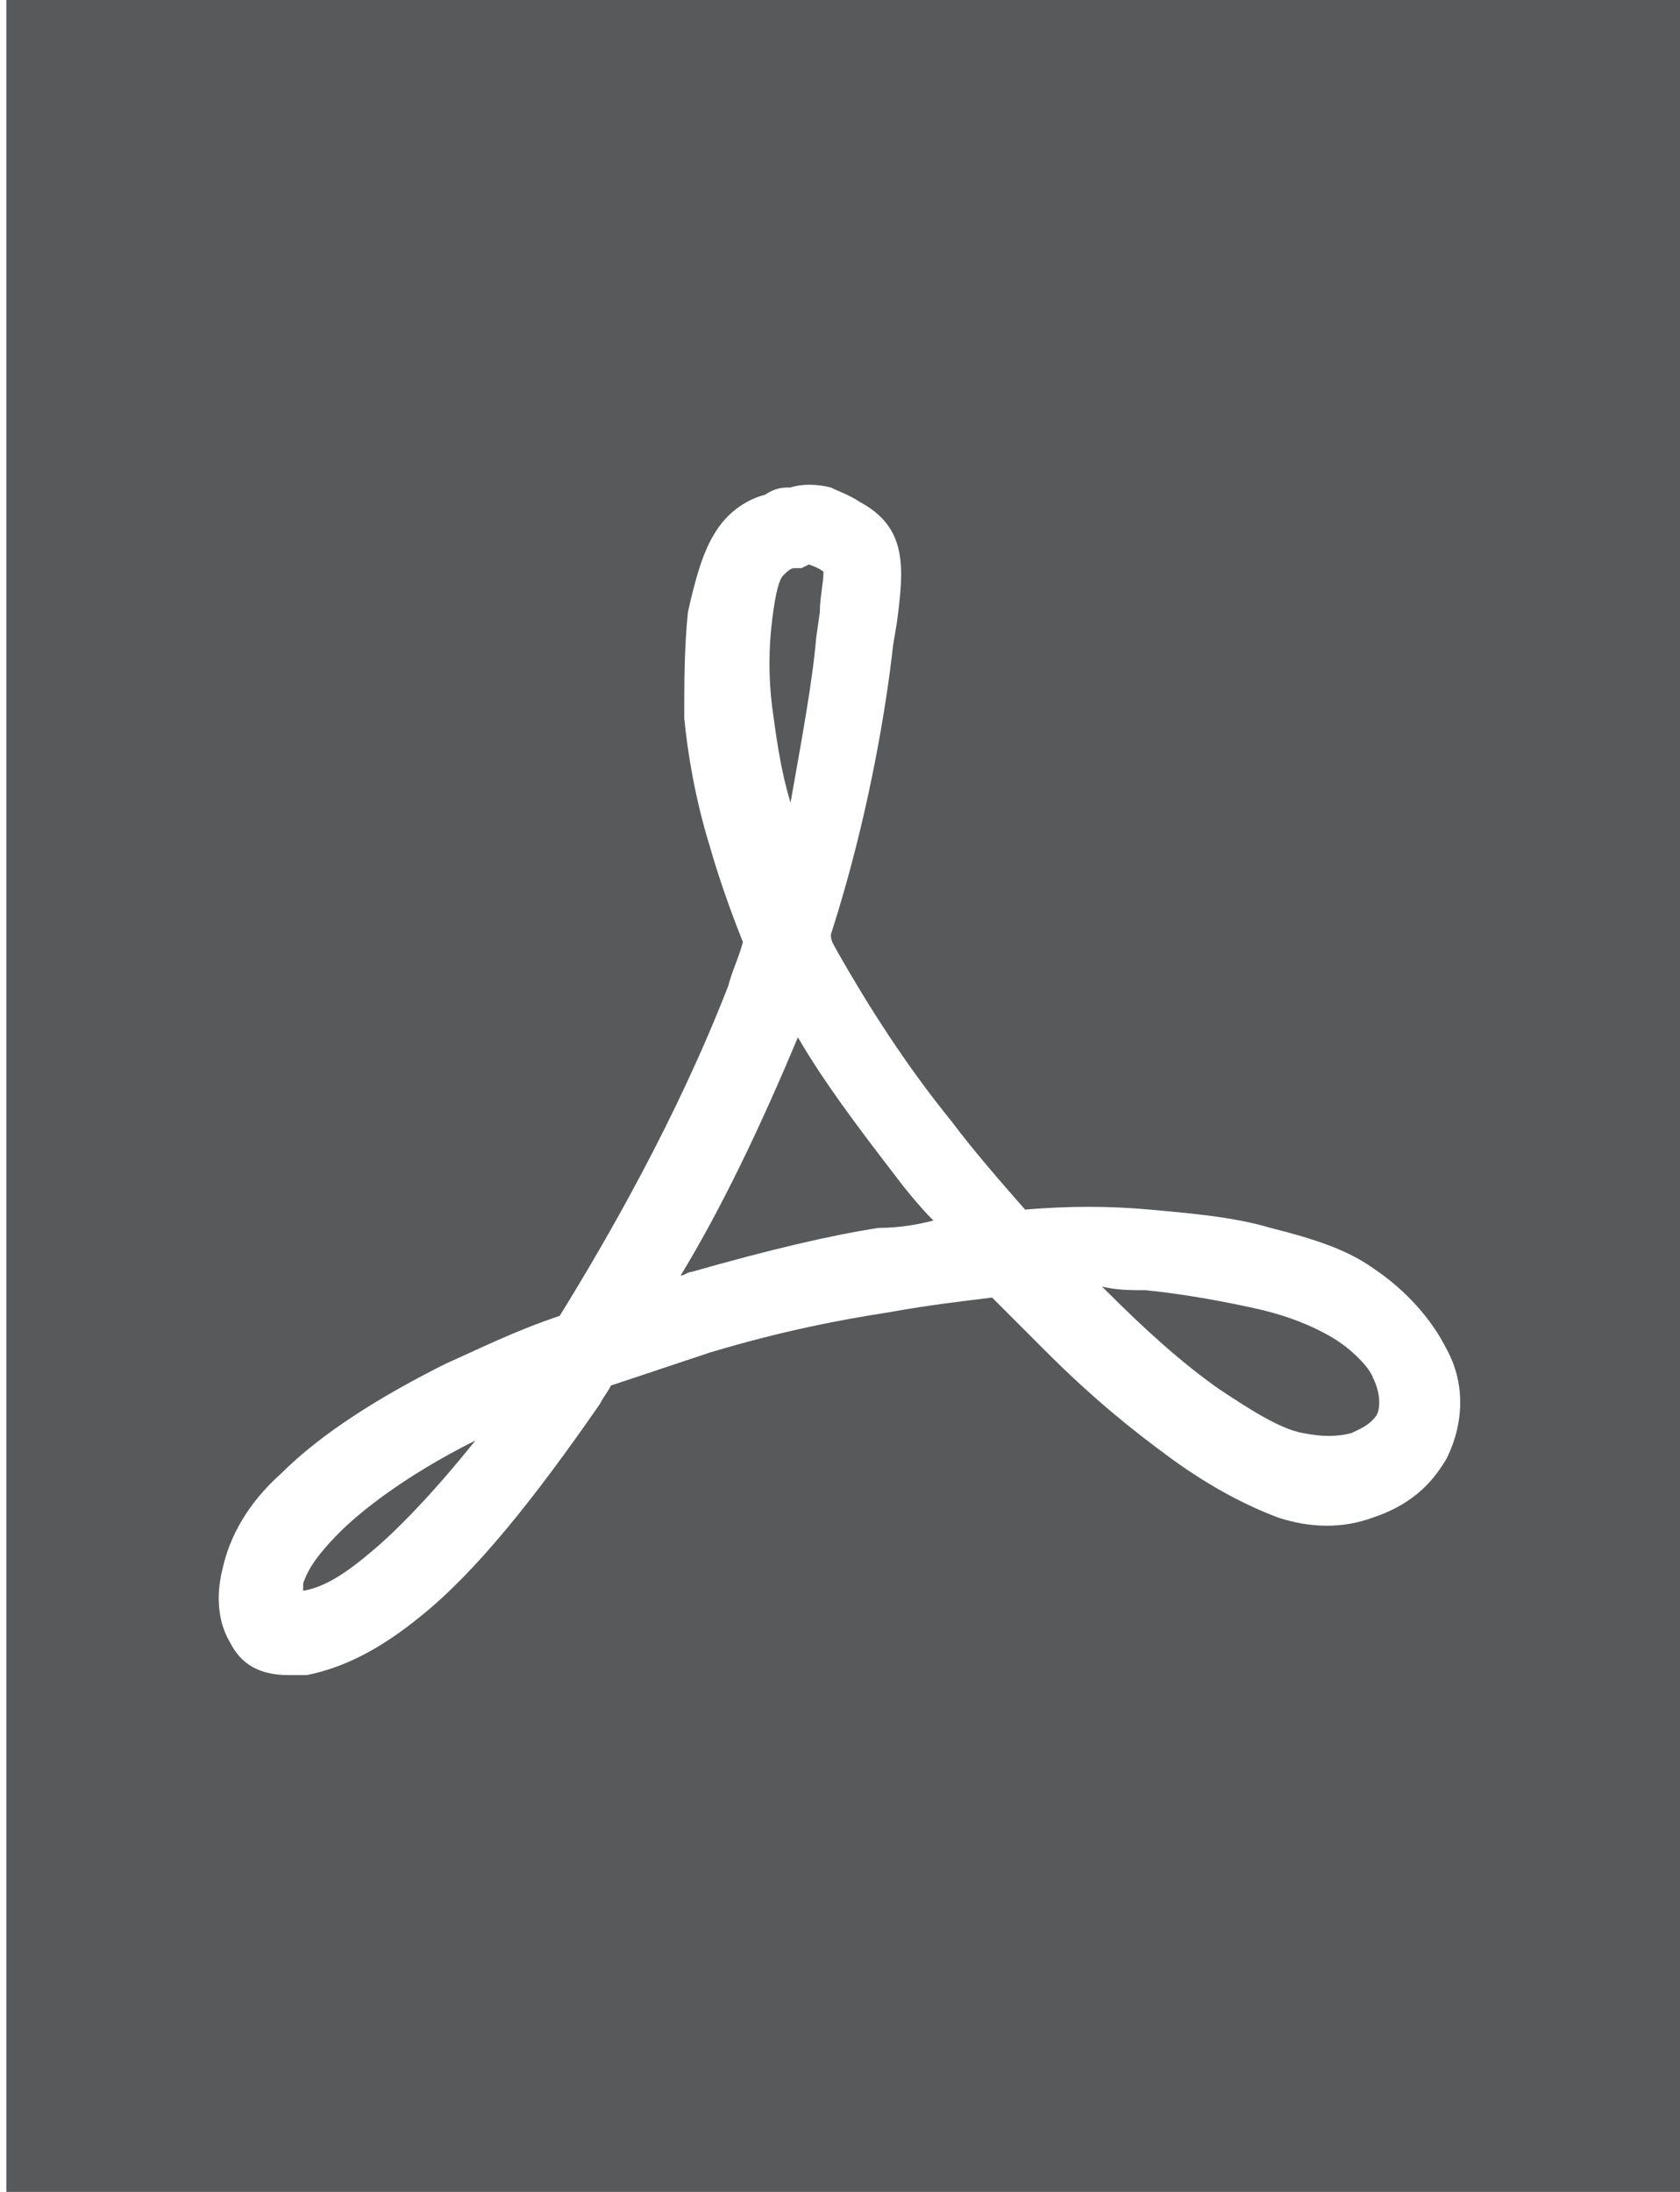 <?xml version="1.0" encoding="utf-8"?>
<!-- Generator: Adobe Illustrator 19.2.0, SVG Export Plug-In . SVG Version: 6.00 Build 0)  -->
<svg version="1.1"
	 id="Layer_1" xmlns:cc="http://creativecommons.org/ns#" xmlns:dc="http://purl.org/dc/elements/1.1/" xmlns:inkscape="http://www.inkscape.org/namespaces/inkscape" xmlns:rdf="http://www.w3.org/1999/02/22-rdf-syntax-ns#" xmlns:sodipodi="http://sodipodi.sourceforge.net/DTD/sodipodi-0.dtd" xmlns:svg="http://www.w3.org/2000/svg"
	 xmlns="http://www.w3.org/2000/svg" xmlns:xlink="http://www.w3.org/1999/xlink" x="0px" y="0px" viewBox="-82.7 64.2 45.7 59.8"
	 enable-background="new -82.7 64.2 45.7 59.8" xml:space="preserve"
   width="46" height="60"
>
<path fill="#58595B" d="M-58.4,96.2c0.3,0.4,0.7,0.9,1.1,1.3c-0.4,0.1-0.9,0.2-1.5,0.2c-1.3,0.2-3,0.6-5.1,1.2
	c-0.1,0-0.2,0.1-0.3,0.1c1.1-1.8,2.2-4.1,3.2-6.5C-60.3,93.7-59.4,94.9-58.4,96.2z M-36.9,64.2V124h-45.7V64.2H-36.9z M-43.3,101
	c-0.4-0.8-1.1-1.6-2-2.2c-0.7-0.5-1.6-0.8-2.8-1.1c-1-0.3-2.2-0.4-3.3-0.5c-1.1-0.1-2.2-0.1-3.4,0c-0.7-0.8-1.4-1.6-2-2.4
	c-1.3-1.6-2.3-3.2-3.1-4.6c-0.1-0.2-0.2-0.3-0.2-0.5c1-3.1,1.5-6.1,1.7-7.9l0.1-0.6c0.2-1.5,0.3-2.6-1-3.3l0,0
	c-0.3-0.2-0.6-0.3-0.8-0.4c-0.4-0.1-0.8-0.1-1.1,0c-0.2,0-0.4,0-0.7,0.2c-0.4,0.1-1,0.4-1.4,1.1c-0.3,0.5-0.5,1.2-0.7,2.1
	c-0.1,1-0.1,1.9-0.1,2.9c0.1,1,0.3,2.2,0.7,3.5c0.2,0.7,0.5,1.6,0.9,2.6c-0.1,0.4-0.3,0.8-0.4,1.2c-1.4,3.6-3.3,6.9-4.6,9
	c-1.2,0.4-2.2,0.9-3.1,1.3c-1.8,0.9-3.4,1.9-4.5,3c-0.9,0.8-1.4,1.7-1.6,2.6c-0.2,0.8-0.1,1.5,0.2,2c0.3,0.6,0.8,0.9,1.6,0.9
	c0.2,0,0.3,0,0.5,0c1-0.2,2-0.7,3.1-1.6c1.5-1.2,3.1-3.2,4.9-5.8c0.1-0.2,0.2-0.3,0.3-0.5c0.9-0.3,1.8-0.6,2.7-0.9
	c2-0.6,3.6-0.9,4.9-1.1c1.1-0.2,2-0.3,2.8-0.4c0.5,0.5,1,1,1.5,1.5c1.2,1.2,2.3,2.1,3.4,2.9c1.1,0.8,2.1,1.3,2.9,1.6
	c0.9,0.3,1.8,0.3,2.6,0c1.2-0.4,1.7-1.1,2-1.6C-42.8,103-42.8,101.9-43.3,101z M-74.5,107.4c0,0.1,0,0.1,0,0.2
	c0.6-0.1,1.2-0.5,1.9-1.1c0.6-0.5,1.6-1.5,2.8-3c-2,1-3.2,2-3.7,2.5C-74.2,106.7-74.4,107.1-74.5,107.4z M-60.5,81.6l0.1-0.7
	c0-0.4,0.1-0.8,0.1-1.1c-0.1-0.1-0.4-0.2-0.4-0.2c0,0-0.2,0.1-0.2,0.1c-0.1,0-0.1,0-0.2,0c-0.1,0-0.2,0.1-0.3,0.2
	c-0.1,0.1-0.2,0.4-0.3,1.2c-0.1,0.8-0.1,1.6,0,2.4c0.1,0.7,0.2,1.6,0.5,2.6C-60.9,84.4-60.6,82.8-60.5,81.6z M-46.4,100.7
	c-0.5-0.3-1.2-0.6-2.1-0.8c-0.9-0.2-2-0.4-3-0.5c-0.4,0-0.8,0-1.2-0.1c0,0,0.1,0.1,0.1,0.1c1.1,1.1,2.1,2,3.1,2.7
	c0.9,0.6,1.7,1.1,2.3,1.2c0.5,0.1,0.9,0.1,1.3,0c0.2-0.1,0.5-0.2,0.7-0.5c0.1-0.2,0.1-0.6-0.1-1C-45.4,101.5-45.9,101-46.4,100.7z"
	/>
</svg>
